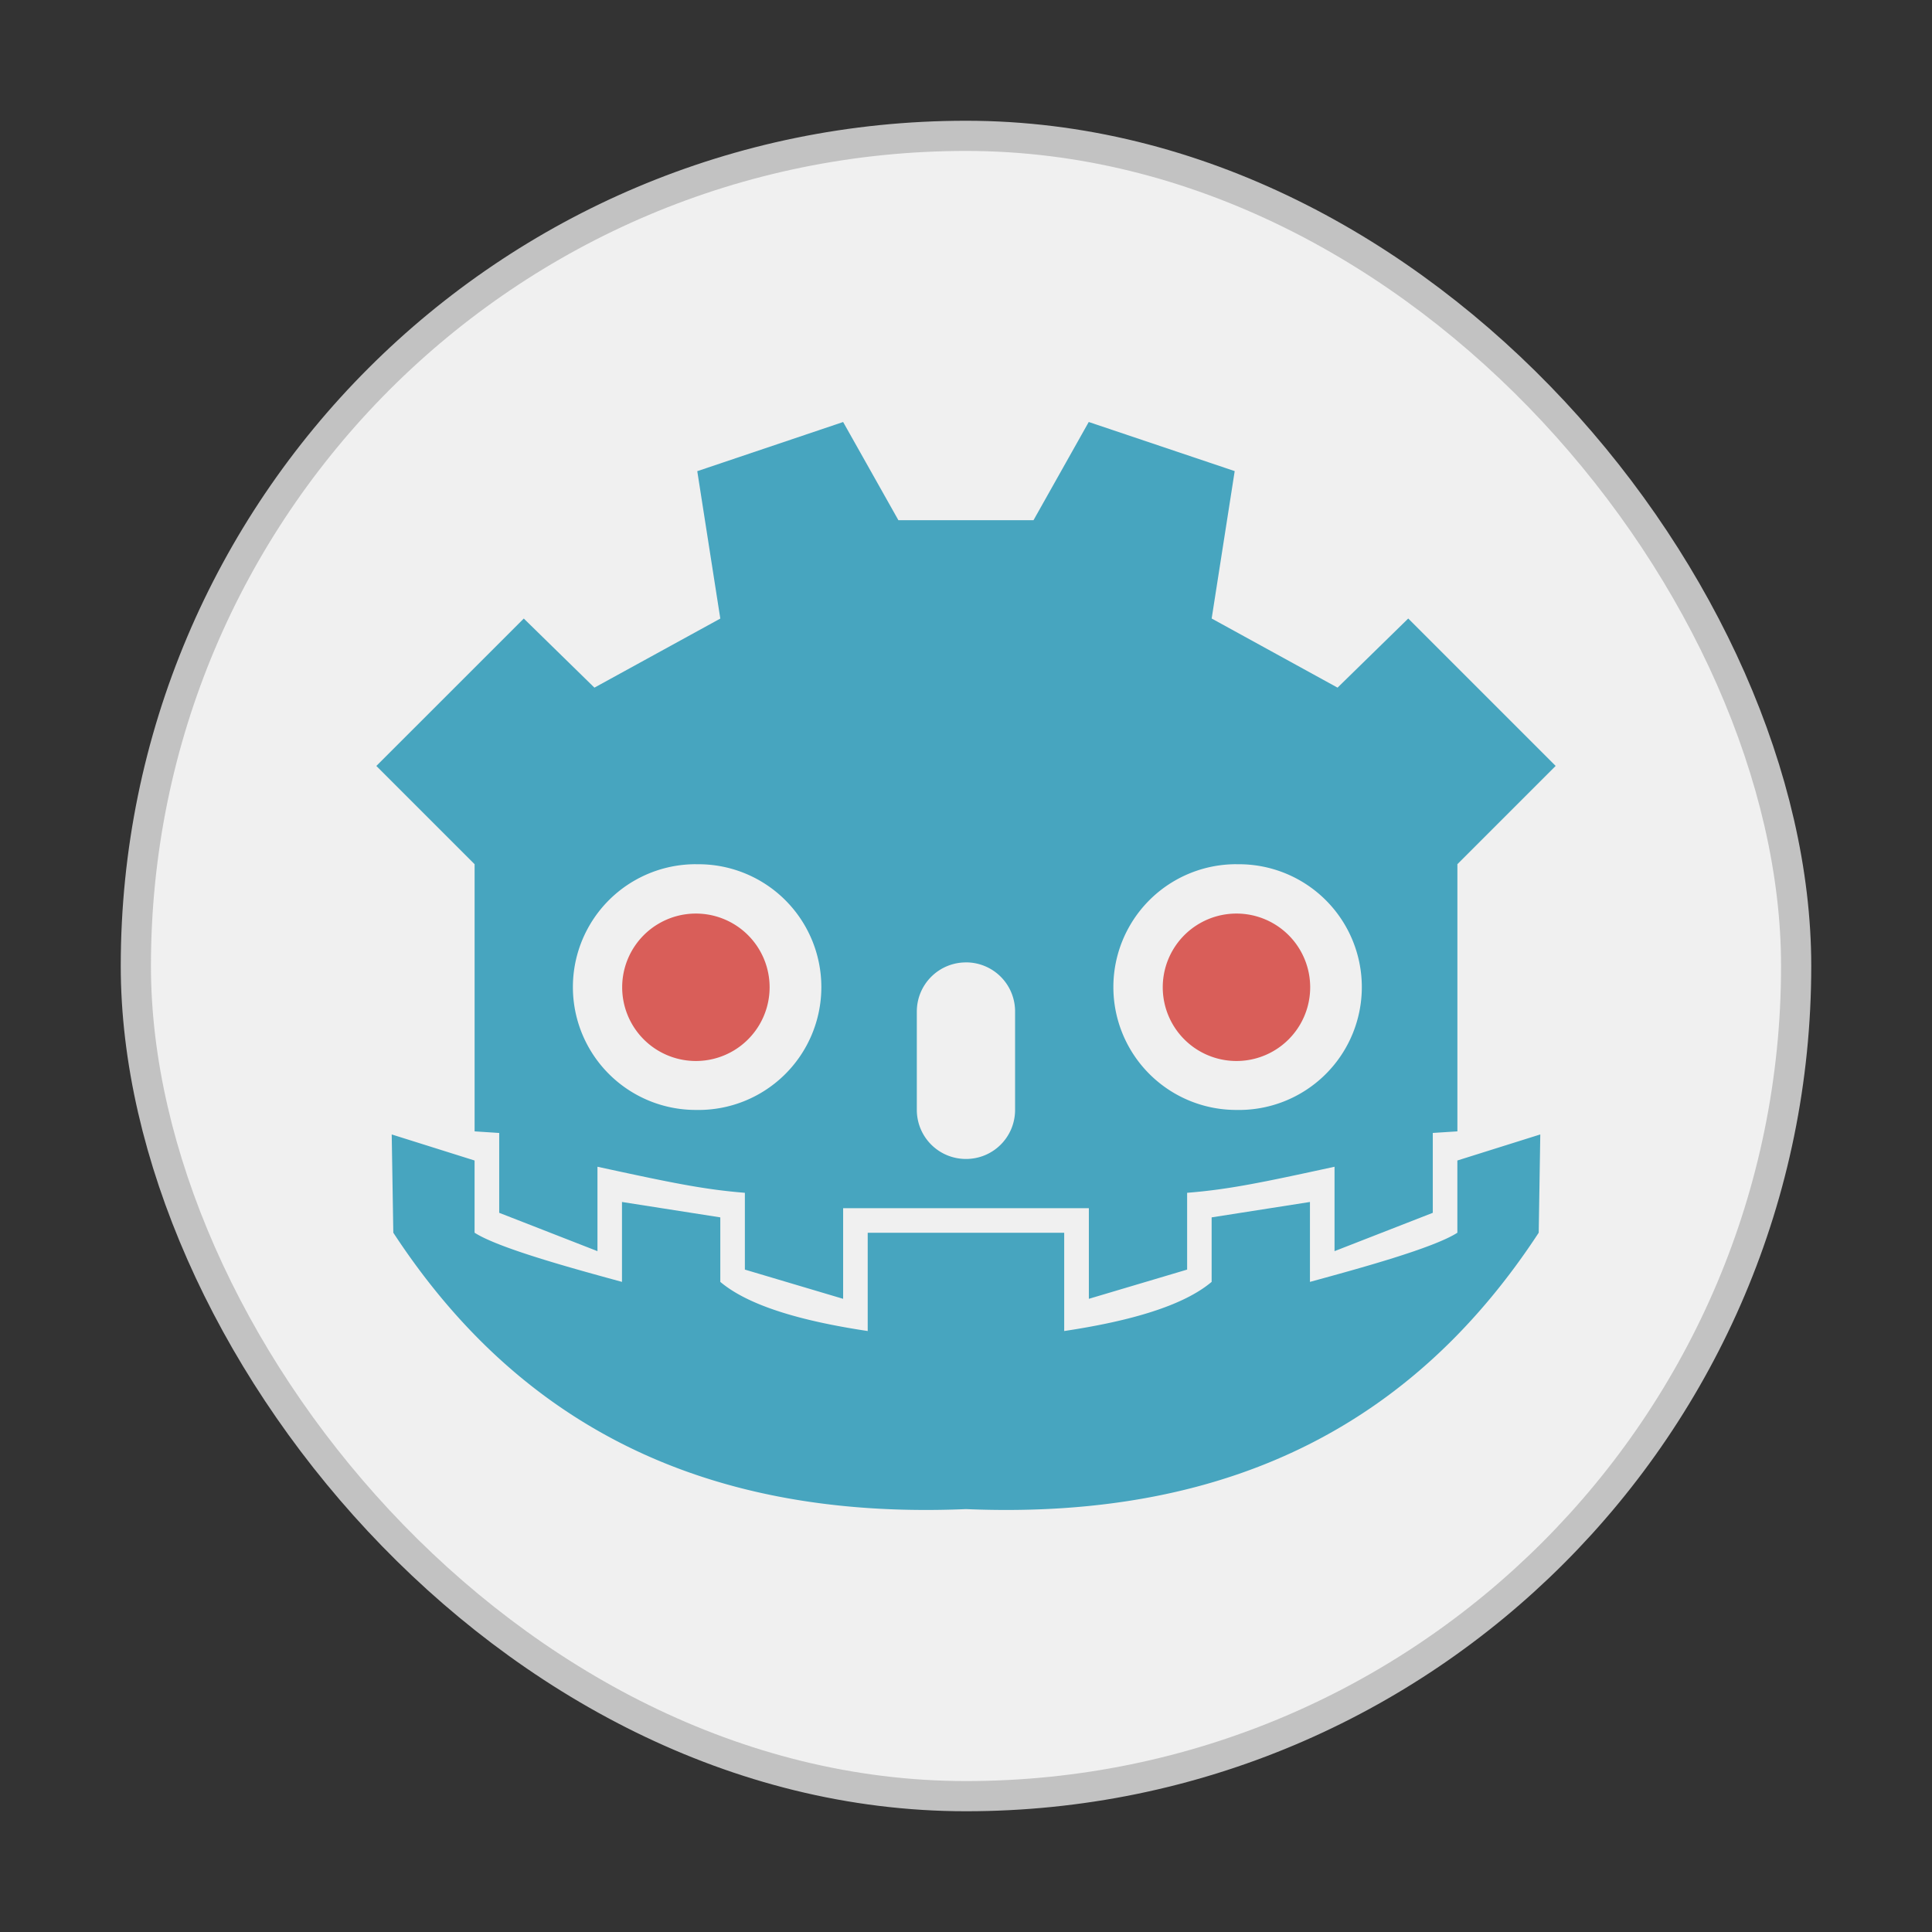 <svg width="64" height="64" version="1.1" xmlns="http://www.w3.org/2000/svg">
 <rect width="100%" height="100%" fill="#333333" stroke="none"/>
 <rect x="5" y="5" width="54" height="54" ry="27" fill="#f0f0f0" stroke="#c2c2c2" stroke-width="2"/>
 <rect x="5" y="5" width="54" height="54" ry="27" fill="#f0f0f0"/>
 <g stroke-width=".75">
  <path d="m27.929 13.98-4.831 1.628.763 4.883-4.17 2.288-2.34-2.289-4.884 4.883 3.255 3.255v8.85l.815.053v2.645l3.255 1.27V38.65c2.417.524 3.506.752 4.883.863v2.544l3.255.968v-3.002h8.14v3.002l3.255-.968v-2.544c1.377-.11 2.466-.337 4.883-.863v2.796l3.255-1.27V37.53l.815-.052v-8.851l3.255-3.255-4.883-4.883-2.342 2.29-4.17-2.29.763-4.883-4.835-1.627-1.83 3.254h-4.475L27.93 13.98zm-4.881 14.65a4.07 4.07 0 1 1 0 8.138 4.07 4.07 0 0 1 0-8.14zm17.904 0a4.07 4.07 0 1 1 0 8.138 4.07 4.07 0 0 1 0-8.14zM32 31.88a1.624 1.624 0 0 1 1.626 1.629v3.255c0 .902-.724 1.628-1.626 1.628a1.625 1.625 0 0 1-1.629-1.628V33.51c0-.901.727-1.629 1.629-1.629zm-19.024 5.7.053 3.255c3.933 6.008 9.864 9.54 18.972 9.156 9.114.385 15.04-3.148 18.971-9.156l.052-3.255-2.747.863v2.393c-.796.512-3.256 1.184-4.883 1.628v-2.647l-3.257.51v2.137c-.922.777-2.639 1.291-4.884 1.628v-3.255h-6.509v3.255c-2.245-.337-3.961-.85-4.883-1.628v-2.137l-3.257-.51v2.647c-1.628-.444-4.087-1.116-4.883-1.629v-2.392z" fill="#47a5bf"/>
  <path transform="translate(-7.066 -7.063) scale(1.221)" d="m26.667 32.57a2 2 0 1 1-4 0 2 2 0 1 1 4 0zm14.666 0a2 2 0 1 1-4 0 2 2 0 1 1 4 0z" fill="#d95e59"/>
 </g>
</svg>
